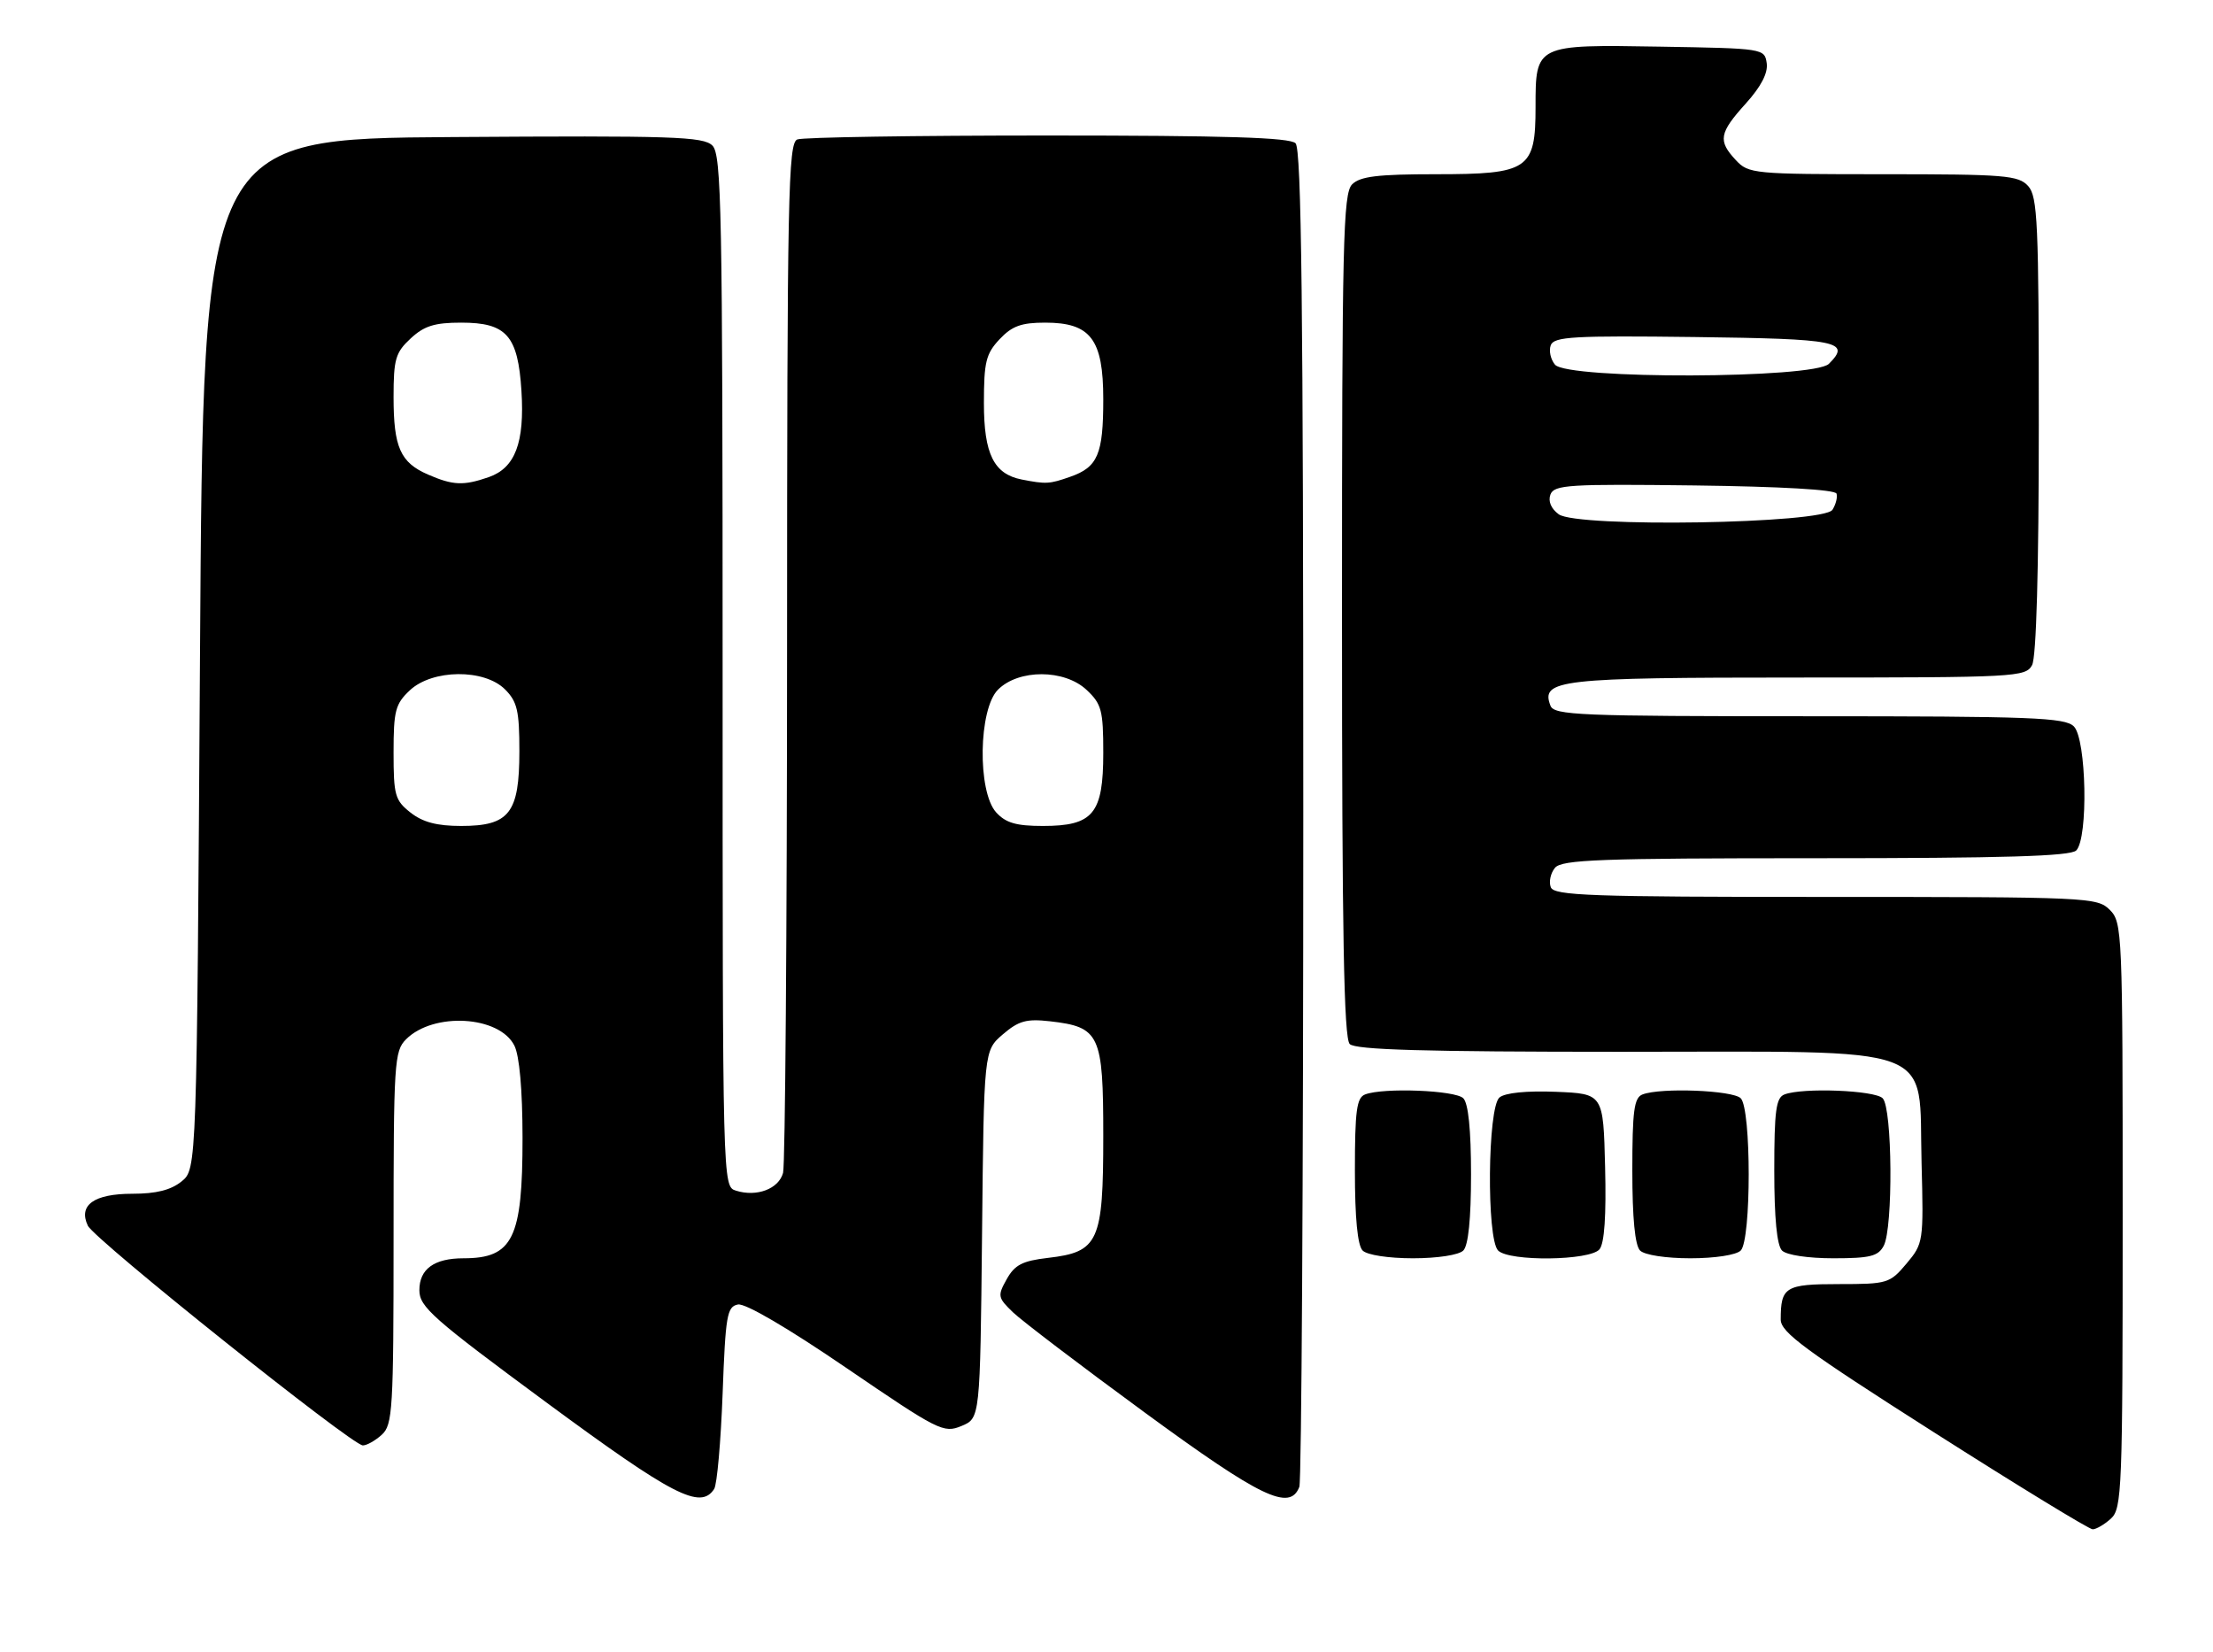 <?xml version="1.0" encoding="UTF-8" standalone="no"?>
<!DOCTYPE svg PUBLIC "-//W3C//DTD SVG 1.1//EN" "http://www.w3.org/Graphics/SVG/1.1/DTD/svg11.dtd" >
<svg xmlns="http://www.w3.org/2000/svg" xmlns:xlink="http://www.w3.org/1999/xlink" version="1.1" viewBox="0 0 343 256">
 <g >
 <path fill="currentColor"
d=" M 327.17 235.35 C 328.89 233.79 329.00 231.00 329.00 188.35 C 329.00 144.33 328.94 142.94 327.00 141.00 C 325.06 139.06 323.67 139.00 282.97 139.00 C 246.37 139.00 240.86 138.80 240.36 137.49 C 240.04 136.66 240.33 135.31 241.01 134.49 C 242.06 133.22 247.97 133.00 281.42 133.00 C 310.56 133.00 320.91 132.69 321.80 131.80 C 323.69 129.91 323.39 114.53 321.43 112.57 C 320.05 111.20 314.94 111.00 280.40 111.00 C 244.70 111.00 240.88 110.84 240.31 109.36 C 238.76 105.33 241.63 105.00 278.66 105.00 C 312.51 105.00 313.97 104.92 314.96 103.07 C 315.62 101.84 316.00 88.27 316.00 65.89 C 316.00 34.51 315.82 30.46 314.35 28.83 C 312.84 27.17 310.77 27.00 291.88 27.00 C 271.77 27.00 271.01 26.93 269.04 24.81 C 266.24 21.81 266.45 20.62 270.58 16.05 C 272.96 13.41 274.04 11.32 273.83 9.80 C 273.50 7.52 273.34 7.50 257.35 7.23 C 237.99 6.90 238.00 6.89 238.00 16.57 C 238.00 26.28 236.93 27.00 222.57 27.00 C 213.52 27.00 210.82 27.33 209.57 28.57 C 208.17 29.97 208.00 37.41 208.00 95.37 C 208.00 144.77 208.29 160.89 209.20 161.80 C 210.09 162.69 220.79 163.00 251.14 163.00 C 301.38 163.00 297.33 161.51 297.83 180.24 C 298.15 192.46 298.11 192.71 295.49 195.83 C 292.91 198.89 292.55 199.00 285.02 199.00 C 276.70 199.00 276.00 199.43 276.00 204.50 C 276.00 206.47 279.81 209.27 299.67 221.92 C 312.70 230.22 323.80 237.00 324.35 237.00 C 324.89 237.00 326.17 236.26 327.17 235.35 Z  M 110.69 230.75 C 111.14 230.06 111.72 223.43 112.00 216.01 C 112.45 203.83 112.68 202.49 114.38 202.16 C 115.52 201.94 122.11 205.80 131.19 212.00 C 145.47 221.74 146.25 222.14 149.02 220.99 C 151.91 219.79 151.91 219.79 152.21 191.31 C 152.50 162.82 152.50 162.82 155.43 160.30 C 157.88 158.20 159.09 157.86 162.72 158.27 C 170.47 159.15 171.00 160.28 171.00 176.04 C 171.00 192.46 170.29 194.03 162.42 194.94 C 158.48 195.40 157.28 196.01 156.04 198.23 C 154.59 200.82 154.64 201.09 157.00 203.37 C 158.38 204.69 167.56 211.68 177.41 218.89 C 195.45 232.10 199.92 234.25 201.39 230.42 C 201.73 229.55 202.00 182.61 202.00 126.12 C 202.00 47.56 201.72 23.12 200.80 22.20 C 199.91 21.31 190.00 21.00 162.38 21.00 C 141.91 21.00 124.45 21.27 123.58 21.61 C 122.16 22.15 122.00 30.08 121.99 100.86 C 121.98 144.11 121.70 180.52 121.37 181.76 C 120.70 184.25 117.29 185.54 114.07 184.52 C 112.00 183.87 112.00 183.87 112.00 104.00 C 112.00 32.49 111.83 23.98 110.42 22.56 C 109.02 21.16 104.33 21.01 70.17 21.24 C 31.50 21.50 31.50 21.50 31.00 101.34 C 30.50 181.18 30.50 181.18 28.14 183.09 C 26.48 184.43 24.21 185.00 20.51 185.00 C 14.57 185.00 12.11 186.76 13.61 189.94 C 14.62 192.09 54.57 224.00 56.24 224.00 C 56.85 224.00 58.17 223.26 59.17 222.35 C 60.86 220.81 61.00 218.52 61.00 191.85 C 61.00 164.61 61.11 162.89 62.94 161.06 C 67.19 156.81 77.38 157.40 79.72 162.03 C 80.51 163.58 80.98 168.88 80.99 176.30 C 81.00 191.92 79.50 195.00 71.85 195.00 C 67.29 195.00 65.00 196.66 65.00 199.95 C 65.00 202.53 67.03 204.32 84.75 217.39 C 104.33 231.82 108.58 234.01 110.69 230.75 Z  M 226.80 193.80 C 227.58 193.02 228.00 188.91 228.00 182.00 C 228.00 175.09 227.58 170.98 226.80 170.20 C 225.56 168.96 214.41 168.52 211.58 169.61 C 210.27 170.11 210.00 172.12 210.00 181.41 C 210.00 188.78 210.41 193.01 211.20 193.80 C 211.89 194.49 215.20 195.00 219.00 195.00 C 222.80 195.00 226.11 194.49 226.80 193.80 Z  M 247.91 193.61 C 248.68 192.68 248.97 188.37 248.78 180.86 C 248.50 169.50 248.50 169.50 241.16 169.20 C 236.61 169.02 233.28 169.35 232.41 170.08 C 230.56 171.61 230.39 191.99 232.20 193.80 C 233.93 195.53 246.44 195.38 247.91 193.61 Z  M 269.80 193.80 C 271.45 192.15 271.45 171.85 269.80 170.20 C 268.56 168.96 257.41 168.52 254.58 169.61 C 253.27 170.11 253.00 172.12 253.00 181.41 C 253.00 188.78 253.41 193.01 254.20 193.80 C 254.89 194.49 258.20 195.00 262.00 195.00 C 265.80 195.00 269.11 194.49 269.80 193.80 Z  M 291.96 193.07 C 293.44 190.31 293.31 171.71 291.80 170.20 C 290.56 168.96 279.41 168.52 276.58 169.61 C 275.27 170.11 275.00 172.12 275.00 181.41 C 275.00 188.78 275.41 193.01 276.20 193.80 C 276.90 194.50 280.24 195.00 284.16 195.00 C 289.83 195.00 291.10 194.69 291.96 193.07 Z  M 241.59 79.70 C 240.39 78.82 239.92 77.66 240.31 76.63 C 240.89 75.13 243.18 74.99 262.64 75.23 C 275.99 75.40 284.46 75.88 284.65 76.50 C 284.83 77.05 284.54 78.17 284.02 79.00 C 282.65 81.17 244.45 81.80 241.59 79.70 Z  M 241.01 56.51 C 240.33 55.69 240.04 54.34 240.36 53.49 C 240.87 52.17 243.92 52.00 262.64 52.23 C 284.95 52.51 286.95 52.91 283.47 56.38 C 281.16 58.70 242.92 58.82 241.01 56.51 Z  M 63.63 125.93 C 61.22 124.03 61.00 123.25 61.00 116.60 C 61.00 110.14 61.28 109.09 63.52 106.98 C 67.02 103.70 75.06 103.62 78.28 106.84 C 80.17 108.73 80.50 110.15 80.50 116.42 C 80.50 126.01 78.95 128.00 71.48 128.00 C 67.72 128.00 65.53 127.42 63.63 125.93 Z  M 154.40 125.90 C 151.47 122.65 151.66 109.90 154.68 106.88 C 157.89 103.67 164.98 103.69 168.42 106.92 C 170.74 109.10 171.00 110.09 171.00 116.67 C 171.00 126.11 169.44 128.00 161.65 128.00 C 157.49 128.00 155.89 127.53 154.40 125.90 Z  M 66.33 73.54 C 62.05 71.68 61.00 69.32 61.00 61.52 C 61.00 55.65 61.30 54.63 63.65 52.45 C 65.75 50.50 67.36 50.00 71.49 50.00 C 78.51 50.00 80.28 52.00 80.82 60.57 C 81.33 68.60 79.85 72.51 75.76 73.94 C 71.84 75.30 70.22 75.23 66.33 73.54 Z  M 158.35 74.31 C 154.04 73.46 152.50 70.36 152.50 62.48 C 152.50 56.11 152.81 54.83 154.92 52.58 C 156.86 50.52 158.29 50.00 162.00 50.00 C 169.05 50.00 171.00 52.58 171.00 61.88 C 171.00 70.41 170.15 72.40 165.87 73.89 C 162.65 75.02 162.14 75.05 158.35 74.31 Z "/>
</g>
</svg>